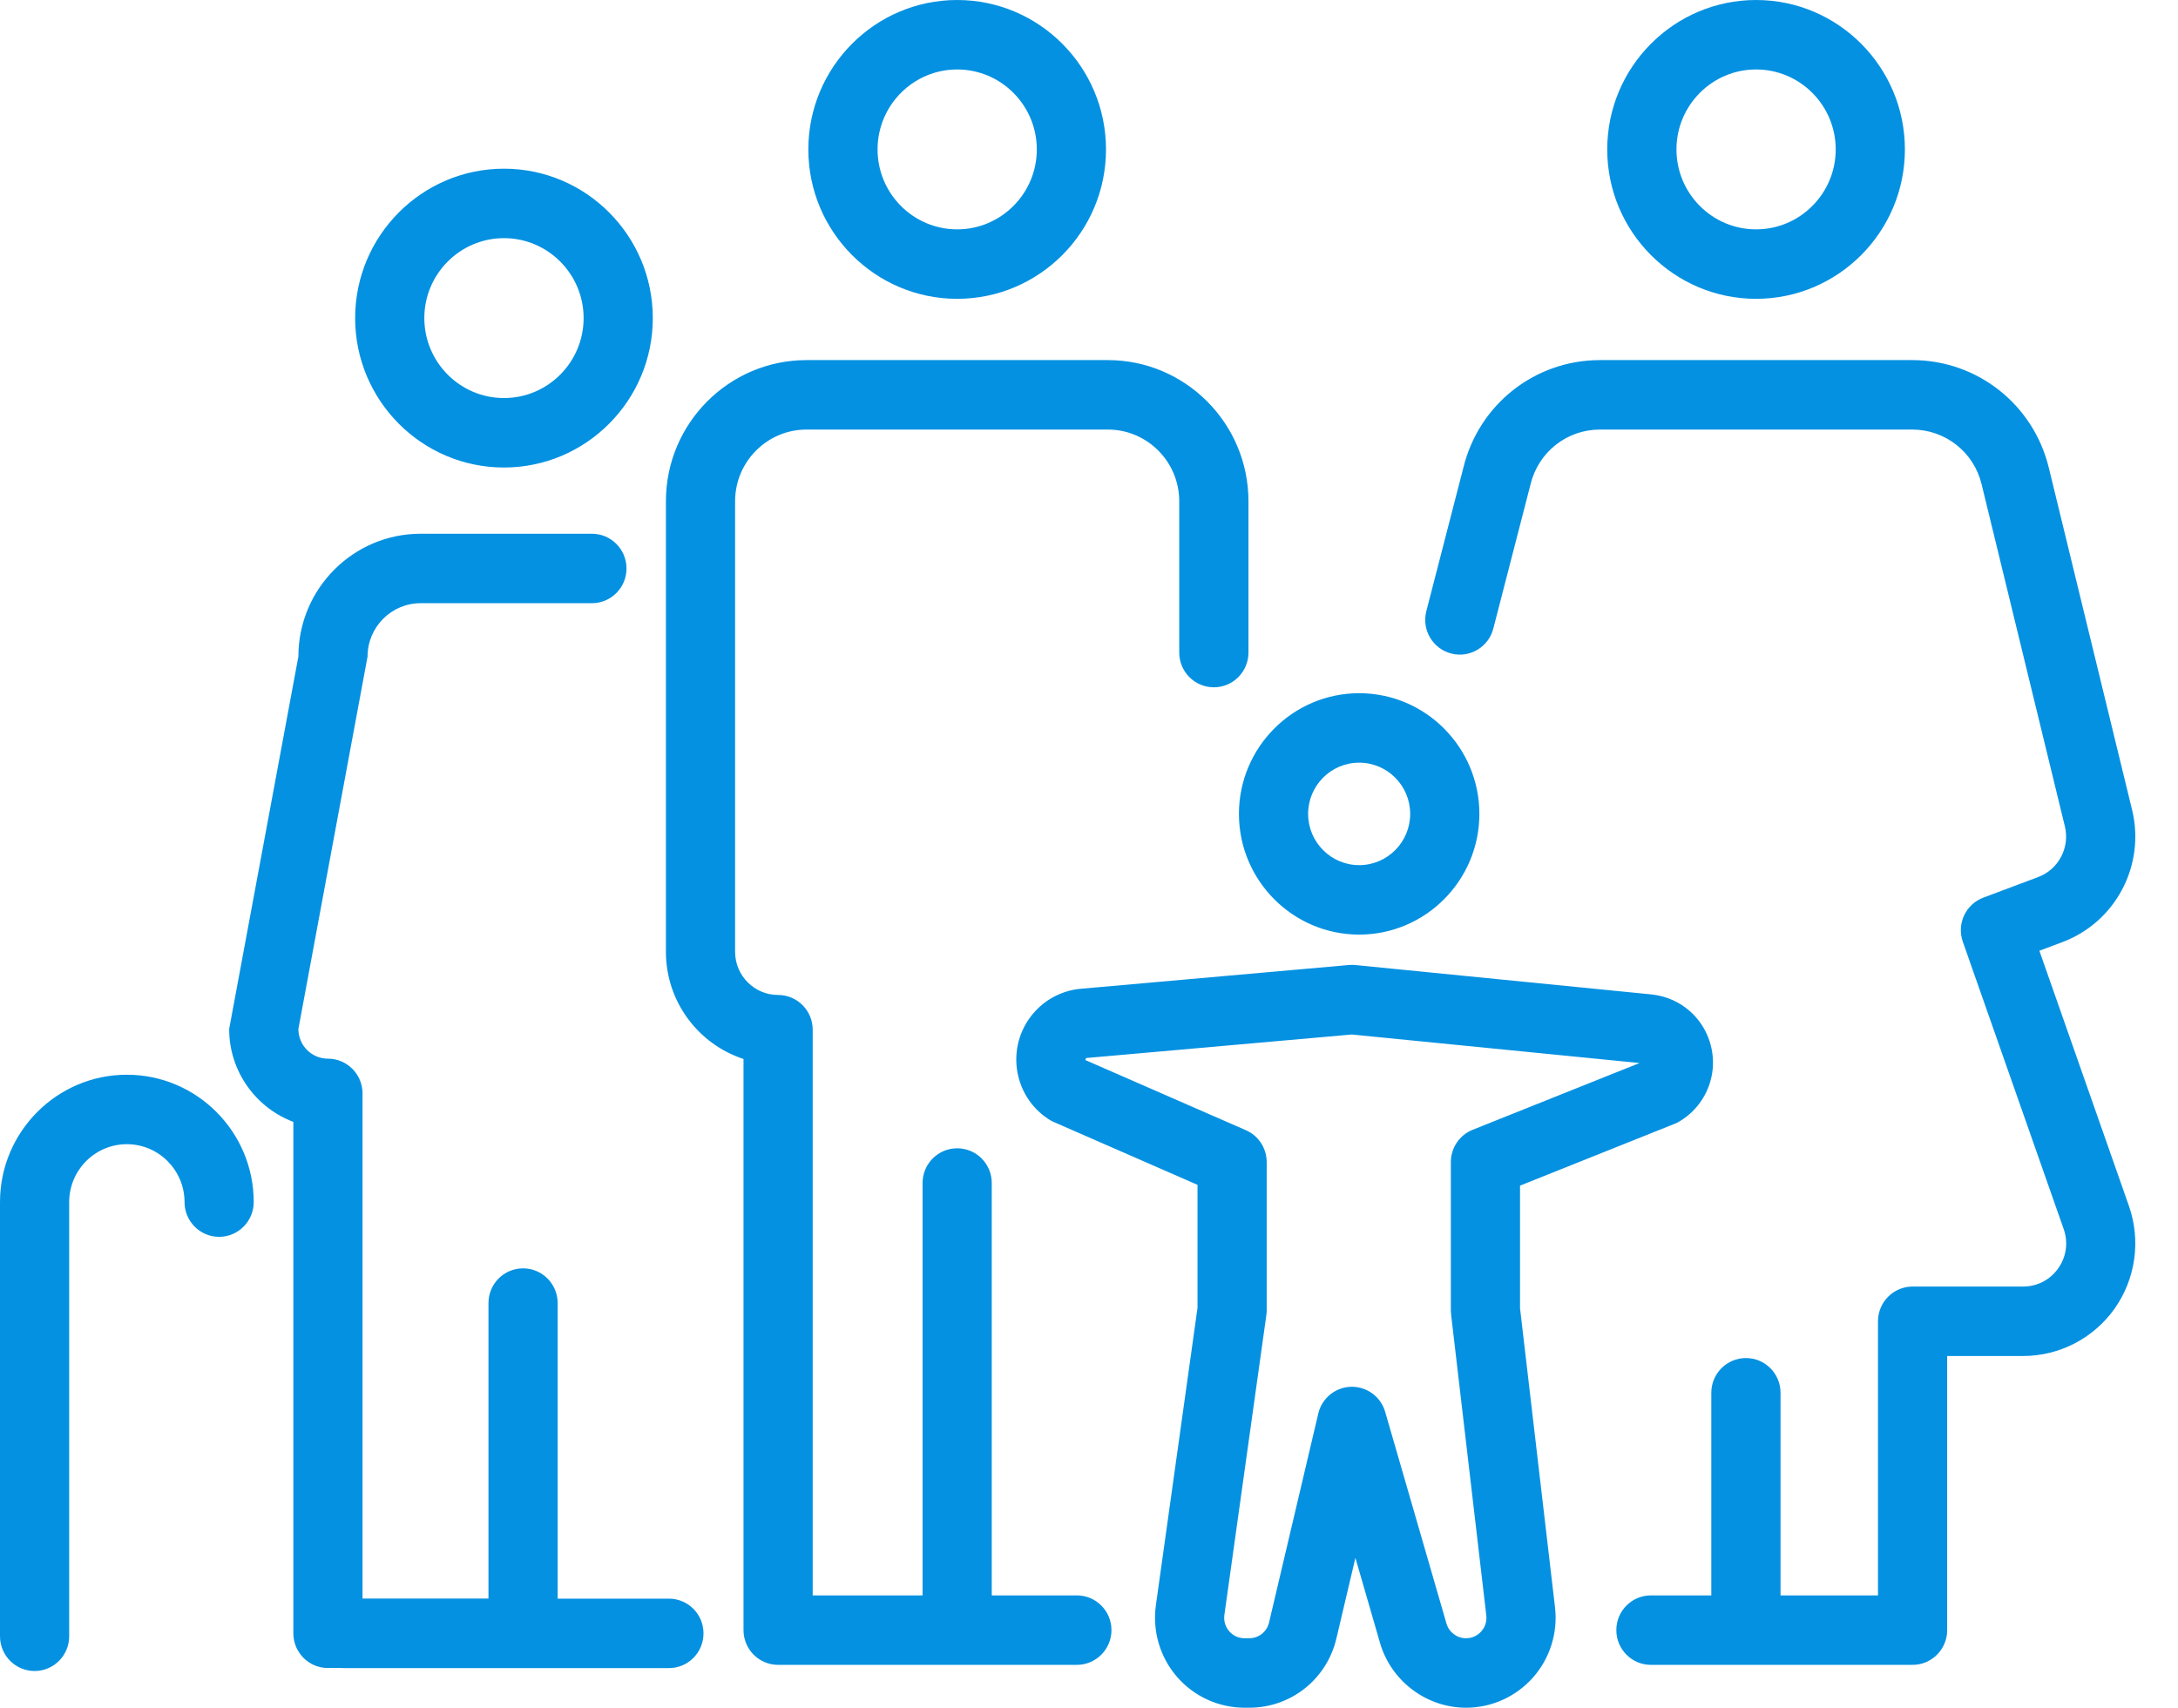 <svg 
 xmlns="http://www.w3.org/2000/svg"
 xmlns:xlink="http://www.w3.org/1999/xlink"
 width="51px" height="40px">
<path fill-rule="evenodd" fill="rgb(5, 145, 225)"
 d="M48.293,22.066 L47.754,22.268 L49.851,28.246 C50.134,29.052 50.009,29.949 49.518,30.647 C49.026,31.344 48.225,31.760 47.373,31.760 L45.595,31.760 L45.595,38.180 C45.595,38.629 45.233,38.994 44.785,38.994 L38.658,38.994 C38.210,38.994 37.848,38.629 37.848,38.180 C37.848,37.731 38.210,37.367 38.658,37.367 L40.072,37.367 L40.072,32.621 C40.072,32.172 40.435,31.808 40.882,31.808 C41.330,31.808 41.693,32.172 41.693,32.621 L41.693,37.367 L43.975,37.367 L43.975,30.947 C43.975,30.498 44.338,30.133 44.785,30.133 L47.373,30.133 C47.705,30.133 48.004,29.978 48.195,29.707 C48.387,29.435 48.433,29.100 48.323,28.786 L45.961,22.056 C45.815,21.638 46.028,21.179 46.442,21.024 L47.726,20.542 C48.203,20.363 48.472,19.852 48.351,19.355 L46.401,11.341 C46.218,10.588 45.550,10.061 44.777,10.061 L37.464,10.061 C36.691,10.061 36.023,10.588 35.840,11.341 L34.970,14.712 C34.864,15.148 34.424,15.416 33.991,15.309 C33.556,15.202 33.290,14.762 33.396,14.326 L34.266,10.955 C34.627,9.471 35.942,8.434 37.464,8.434 L44.777,8.434 C46.298,8.434 47.614,9.471 47.975,10.955 L49.925,18.969 C50.241,20.267 49.539,21.598 48.293,22.066 ZM41.120,6.999 C39.199,6.999 37.635,5.430 37.635,3.500 C37.635,1.570 39.199,0.000 41.120,0.000 C43.042,0.000 44.605,1.570 44.605,3.500 C44.605,5.430 43.042,6.999 41.120,6.999 ZM41.120,1.627 C40.092,1.627 39.256,2.467 39.256,3.500 C39.256,4.532 40.092,5.372 41.120,5.372 C42.149,5.372 42.985,4.532 42.985,3.500 C42.985,2.467 42.149,1.627 41.120,1.627 ZM34.641,19.063 C34.641,20.621 33.378,21.890 31.826,21.890 C30.274,21.890 29.011,20.621 29.011,19.063 C29.011,17.504 30.274,16.236 31.826,16.236 C33.378,16.236 34.641,17.504 34.641,19.063 ZM31.826,17.863 C31.167,17.863 30.631,18.401 30.631,19.063 C30.631,19.724 31.167,20.263 31.826,20.263 C32.485,20.263 33.021,19.724 33.021,19.063 C33.021,18.401 32.485,17.863 31.826,17.863 ZM28.423,16.098 C27.976,16.098 27.613,15.733 27.613,15.284 L27.613,11.740 C27.613,10.814 26.863,10.061 25.941,10.061 L18.886,10.061 C17.964,10.061 17.213,10.814 17.213,11.740 L17.213,22.293 C17.213,22.851 17.665,23.304 18.220,23.304 C18.667,23.304 19.030,23.668 19.030,24.117 L19.030,37.367 L21.603,37.367 L21.603,27.709 C21.603,27.259 21.966,26.895 22.413,26.895 C22.861,26.895 23.223,27.259 23.223,27.709 L23.223,37.367 L25.216,37.367 C25.663,37.367 26.026,37.731 26.026,38.180 C26.026,38.629 25.663,38.994 25.216,38.994 L18.220,38.994 C17.773,38.994 17.410,38.629 17.410,38.180 L17.410,24.803 C16.356,24.459 15.593,23.464 15.593,22.293 L15.593,11.740 C15.593,9.917 17.070,8.434 18.886,8.434 L25.941,8.434 C27.756,8.434 29.234,9.917 29.234,11.740 L29.234,15.284 C29.234,15.733 28.871,16.098 28.423,16.098 ZM22.413,6.999 C20.492,6.999 18.928,5.430 18.928,3.500 C18.928,1.570 20.492,0.000 22.413,0.000 C24.335,0.000 25.898,1.570 25.898,3.500 C25.898,5.430 24.335,6.999 22.413,6.999 ZM22.413,1.627 C21.385,1.627 20.549,2.467 20.549,3.500 C20.549,4.532 21.385,5.372 22.413,5.372 C23.441,5.372 24.278,4.532 24.278,3.500 C24.278,2.467 23.441,1.627 22.413,1.627 ZM11.801,10.950 C9.879,10.950 8.316,9.380 8.316,7.450 C8.316,5.520 9.879,3.951 11.801,3.951 C13.723,3.951 15.286,5.520 15.286,7.450 C15.286,9.380 13.723,10.950 11.801,10.950 ZM11.801,5.578 C10.773,5.578 9.936,6.418 9.936,7.450 C9.936,8.483 10.773,9.323 11.801,9.323 C12.829,9.323 13.666,8.483 13.666,7.450 C13.666,6.418 12.829,5.578 11.801,5.578 ZM13.860,12.501 C14.308,12.501 14.670,12.865 14.670,13.315 C14.670,13.764 14.308,14.128 13.860,14.128 L9.849,14.128 C9.164,14.128 8.607,14.688 8.607,15.376 L6.987,24.101 C6.987,24.485 7.297,24.796 7.679,24.796 C8.126,24.796 8.489,25.161 8.489,25.610 L8.489,37.441 L11.438,37.441 L11.438,30.521 C11.438,30.071 11.800,29.707 12.248,29.707 C12.695,29.707 13.058,30.071 13.058,30.521 L13.058,37.443 L15.663,37.443 C16.111,37.443 16.473,37.807 16.473,38.257 C16.473,38.706 16.111,39.070 15.663,39.070 L8.034,39.070 C8.026,39.070 8.019,39.068 8.012,39.068 L7.679,39.068 C7.231,39.068 6.869,38.704 6.869,38.254 L6.869,26.276 C5.992,25.946 5.366,25.096 5.366,24.101 L6.987,15.376 C6.987,13.791 8.271,12.501 9.849,12.501 L13.860,12.501 ZM5.131,28.969 C4.684,28.969 4.321,28.604 4.321,28.155 C4.321,27.408 3.715,26.799 2.970,26.799 C2.226,26.799 1.620,27.408 1.620,28.155 L1.620,38.324 C1.620,38.774 1.257,39.138 0.810,39.138 C0.363,39.138 -0.000,38.774 -0.000,38.324 L-0.000,28.155 C-0.000,26.510 1.333,25.172 2.970,25.172 C4.609,25.172 5.941,26.510 5.941,28.155 C5.941,28.604 5.578,28.969 5.131,28.969 ZM28.041,30.631 L28.041,27.751 L24.672,26.278 C24.632,26.260 24.593,26.239 24.556,26.215 C24.140,25.946 23.868,25.508 23.809,25.014 C23.750,24.520 23.913,24.030 24.254,23.670 C24.522,23.386 24.884,23.206 25.271,23.162 L31.586,22.602 C31.636,22.598 31.687,22.598 31.737,22.603 L38.690,23.293 C39.029,23.334 39.326,23.468 39.569,23.682 C39.951,24.019 40.151,24.524 40.105,25.033 C40.058,25.542 39.769,26.002 39.331,26.263 C39.295,26.285 39.256,26.304 39.217,26.320 L35.593,27.770 L35.593,30.640 L36.412,37.645 C36.482,38.242 36.294,38.842 35.896,39.291 C35.499,39.740 34.927,39.998 34.329,39.998 C33.401,39.998 32.573,39.373 32.314,38.479 L31.738,36.488 L31.293,38.376 C31.068,39.331 30.229,39.998 29.251,39.998 L29.144,39.998 C28.536,39.998 27.959,39.734 27.560,39.274 C27.162,38.813 26.982,38.203 27.066,37.598 L28.041,30.631 ZM28.783,38.206 C28.836,38.268 28.954,38.371 29.144,38.371 L29.251,38.371 C29.474,38.371 29.665,38.219 29.716,38.002 L30.869,33.107 C30.953,32.748 31.269,32.490 31.637,32.481 C31.644,32.481 31.650,32.481 31.657,32.481 C32.017,32.481 32.334,32.719 32.435,33.067 L33.870,38.025 C33.929,38.229 34.117,38.371 34.329,38.371 C34.515,38.371 34.632,38.270 34.686,38.210 C34.739,38.150 34.825,38.021 34.803,37.835 L33.978,30.783 C33.975,30.751 33.973,30.720 33.973,30.688 L33.973,27.218 C33.973,26.885 34.175,26.586 34.483,26.462 L38.392,24.898 L31.653,24.230 L25.433,24.781 L25.414,24.828 L29.175,26.472 C29.470,26.602 29.661,26.894 29.661,27.218 L29.661,30.688 C29.661,30.726 29.659,30.764 29.653,30.801 L28.670,37.825 C28.644,38.013 28.730,38.144 28.783,38.206 Z"/>
</svg>